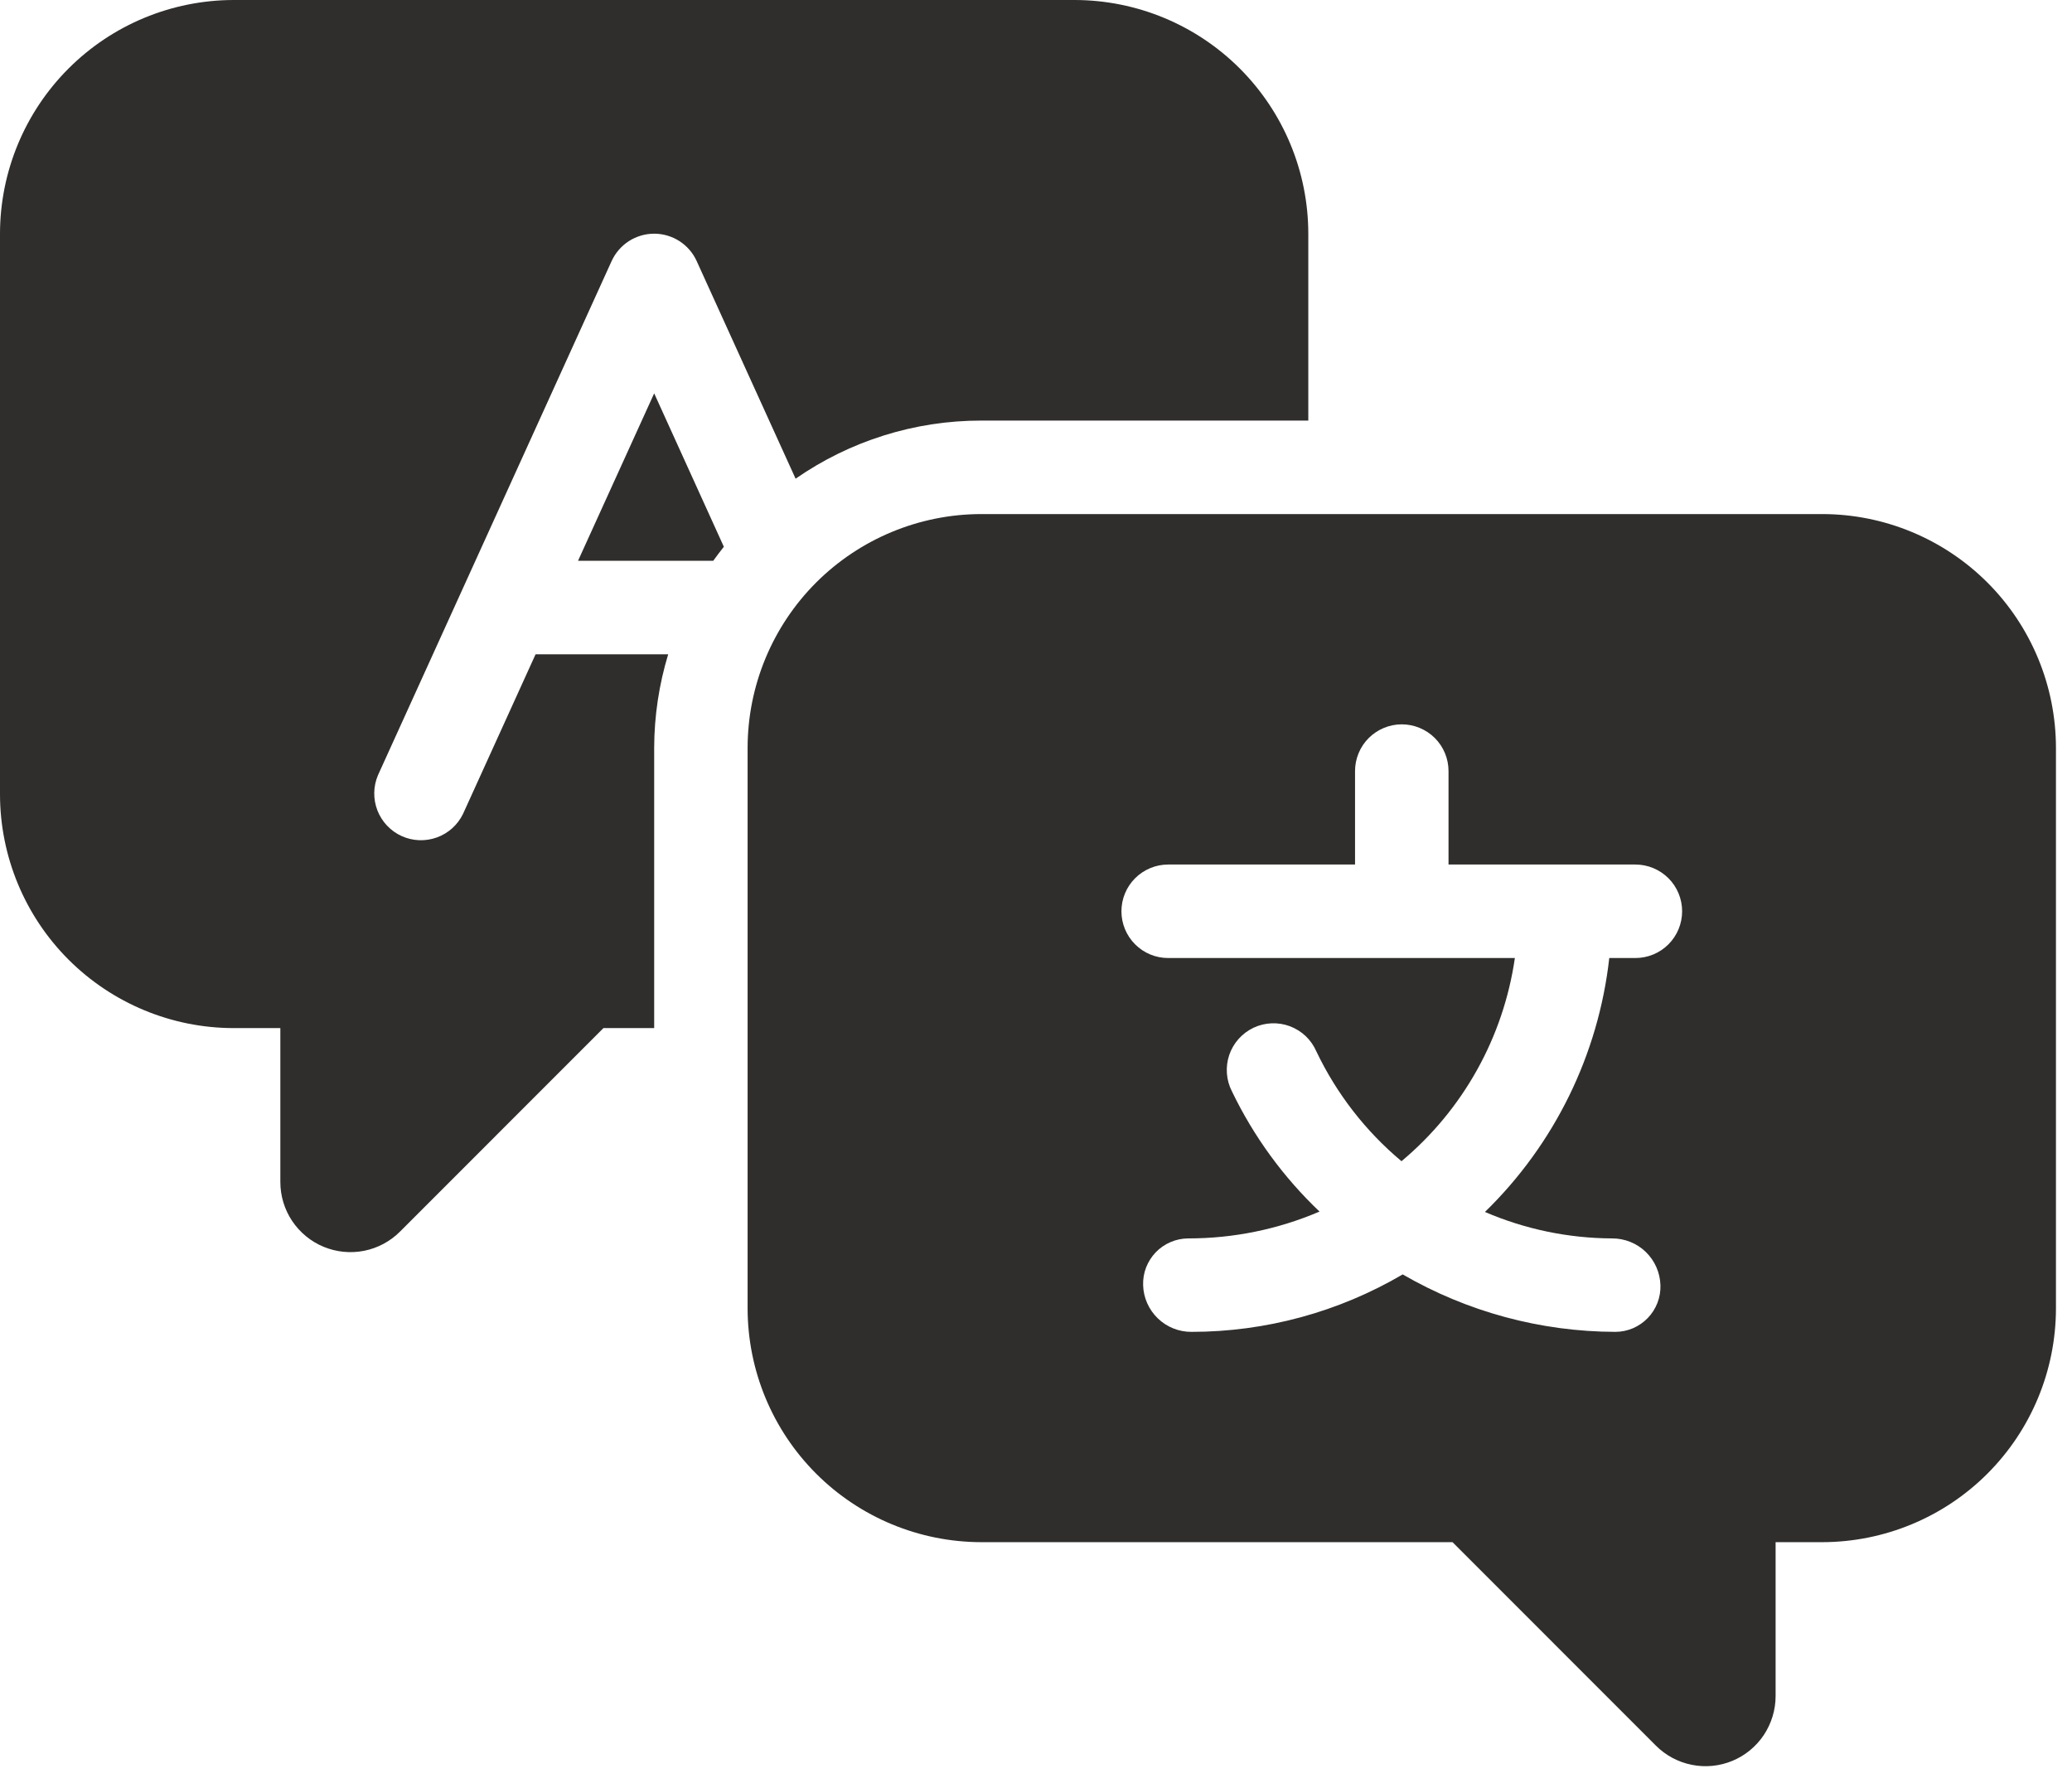 <svg width="43" height="37" viewBox="0 0 43 37" fill="none" xmlns="http://www.w3.org/2000/svg">
<path d="M37.818 10.667H20.364C19.078 10.668 17.846 11.18 16.937 12.088C16.028 12.997 15.517 14.23 15.515 15.515V27.151C15.517 28.437 16.028 29.669 16.937 30.578C17.846 31.487 19.078 31.998 20.364 32H30.144L34.365 36.222C34.569 36.426 34.828 36.564 35.11 36.62C35.392 36.677 35.685 36.648 35.951 36.538C36.217 36.428 36.444 36.241 36.604 36.002C36.763 35.762 36.849 35.481 36.849 35.193V32H37.818C39.104 31.998 40.336 31.487 41.245 30.578C42.154 29.669 42.665 28.437 42.667 27.151V15.515C42.665 14.23 42.154 12.997 41.245 12.088C40.336 11.18 39.104 10.668 37.818 10.667ZM33.939 19.879H33.397C33.173 21.881 32.261 23.743 30.817 25.148C31.65 25.507 32.547 25.693 33.455 25.697C33.715 25.696 33.967 25.796 34.154 25.977C34.342 26.159 34.451 26.406 34.459 26.667C34.463 26.792 34.442 26.917 34.397 27.034C34.351 27.152 34.283 27.259 34.196 27.349C34.109 27.439 34.004 27.511 33.889 27.561C33.773 27.61 33.649 27.636 33.523 27.636C31.973 27.632 30.451 27.221 29.11 26.444C27.781 27.224 26.268 27.636 24.727 27.636C24.466 27.638 24.215 27.537 24.028 27.356C23.84 27.175 23.73 26.927 23.723 26.667C23.719 26.541 23.74 26.416 23.785 26.299C23.831 26.182 23.899 26.075 23.986 25.984C24.073 25.894 24.178 25.822 24.293 25.773C24.409 25.723 24.533 25.698 24.658 25.697C25.595 25.698 26.523 25.509 27.384 25.14C26.632 24.425 26.016 23.58 25.566 22.645C25.507 22.53 25.471 22.404 25.462 22.274C25.452 22.144 25.469 22.014 25.51 21.891C25.552 21.768 25.618 21.655 25.704 21.558C25.791 21.461 25.896 21.382 26.013 21.326C26.13 21.271 26.258 21.239 26.387 21.234C26.517 21.228 26.647 21.249 26.768 21.294C26.89 21.34 27.001 21.409 27.096 21.498C27.19 21.588 27.265 21.695 27.317 21.814C27.736 22.693 28.339 23.471 29.085 24.095C30.362 23.028 31.2 21.526 31.438 19.879H24.242C23.985 19.879 23.739 19.777 23.557 19.595C23.375 19.413 23.273 19.166 23.273 18.909C23.273 18.652 23.375 18.405 23.557 18.223C23.739 18.042 23.985 17.939 24.242 17.939H28.121V16C28.121 15.743 28.223 15.496 28.405 15.314C28.587 15.133 28.834 15.03 29.091 15.03C29.348 15.03 29.595 15.133 29.777 15.314C29.959 15.496 30.061 15.743 30.061 16V17.939H33.939C34.197 17.939 34.443 18.042 34.625 18.223C34.807 18.405 34.909 18.652 34.909 18.909C34.909 19.166 34.807 19.413 34.625 19.595C34.443 19.777 34.197 19.879 33.939 19.879Z" fill="#302E2C"/>
<path d="M13.576 8.162L11.996 11.636H14.802C14.871 11.539 14.946 11.442 15.022 11.345L13.576 8.162Z" fill="#302E2C"/>
<path d="M22.303 0H4.848C3.563 0.002 2.331 0.513 1.422 1.422C0.513 2.331 0.002 3.563 0 4.848V16.485C0.002 17.77 0.513 19.003 1.422 19.912C2.331 20.82 3.563 21.332 4.848 21.333H5.818V24.527C5.818 24.814 5.903 25.096 6.063 25.335C6.223 25.574 6.45 25.761 6.716 25.871C6.982 25.981 7.274 26.01 7.557 25.954C7.839 25.898 8.098 25.759 8.302 25.555L12.523 21.333H13.576V15.515C13.578 14.858 13.676 14.205 13.867 13.576H11.115L9.61 16.886C9.5 17.115 9.305 17.291 9.066 17.377C8.828 17.463 8.565 17.453 8.335 17.348C8.104 17.243 7.924 17.052 7.832 16.815C7.741 16.579 7.745 16.316 7.845 16.083L12.693 5.417C12.771 5.247 12.895 5.104 13.051 5.003C13.208 4.903 13.39 4.849 13.576 4.849C13.762 4.849 13.944 4.903 14.1 5.003C14.257 5.104 14.381 5.247 14.458 5.417L16.511 9.933C17.642 9.147 18.986 8.726 20.364 8.727H27.151V4.848C27.15 3.563 26.639 2.331 25.73 1.422C24.821 0.513 23.588 0.002 22.303 0Z" fill="#302E2C"/>
</svg>
